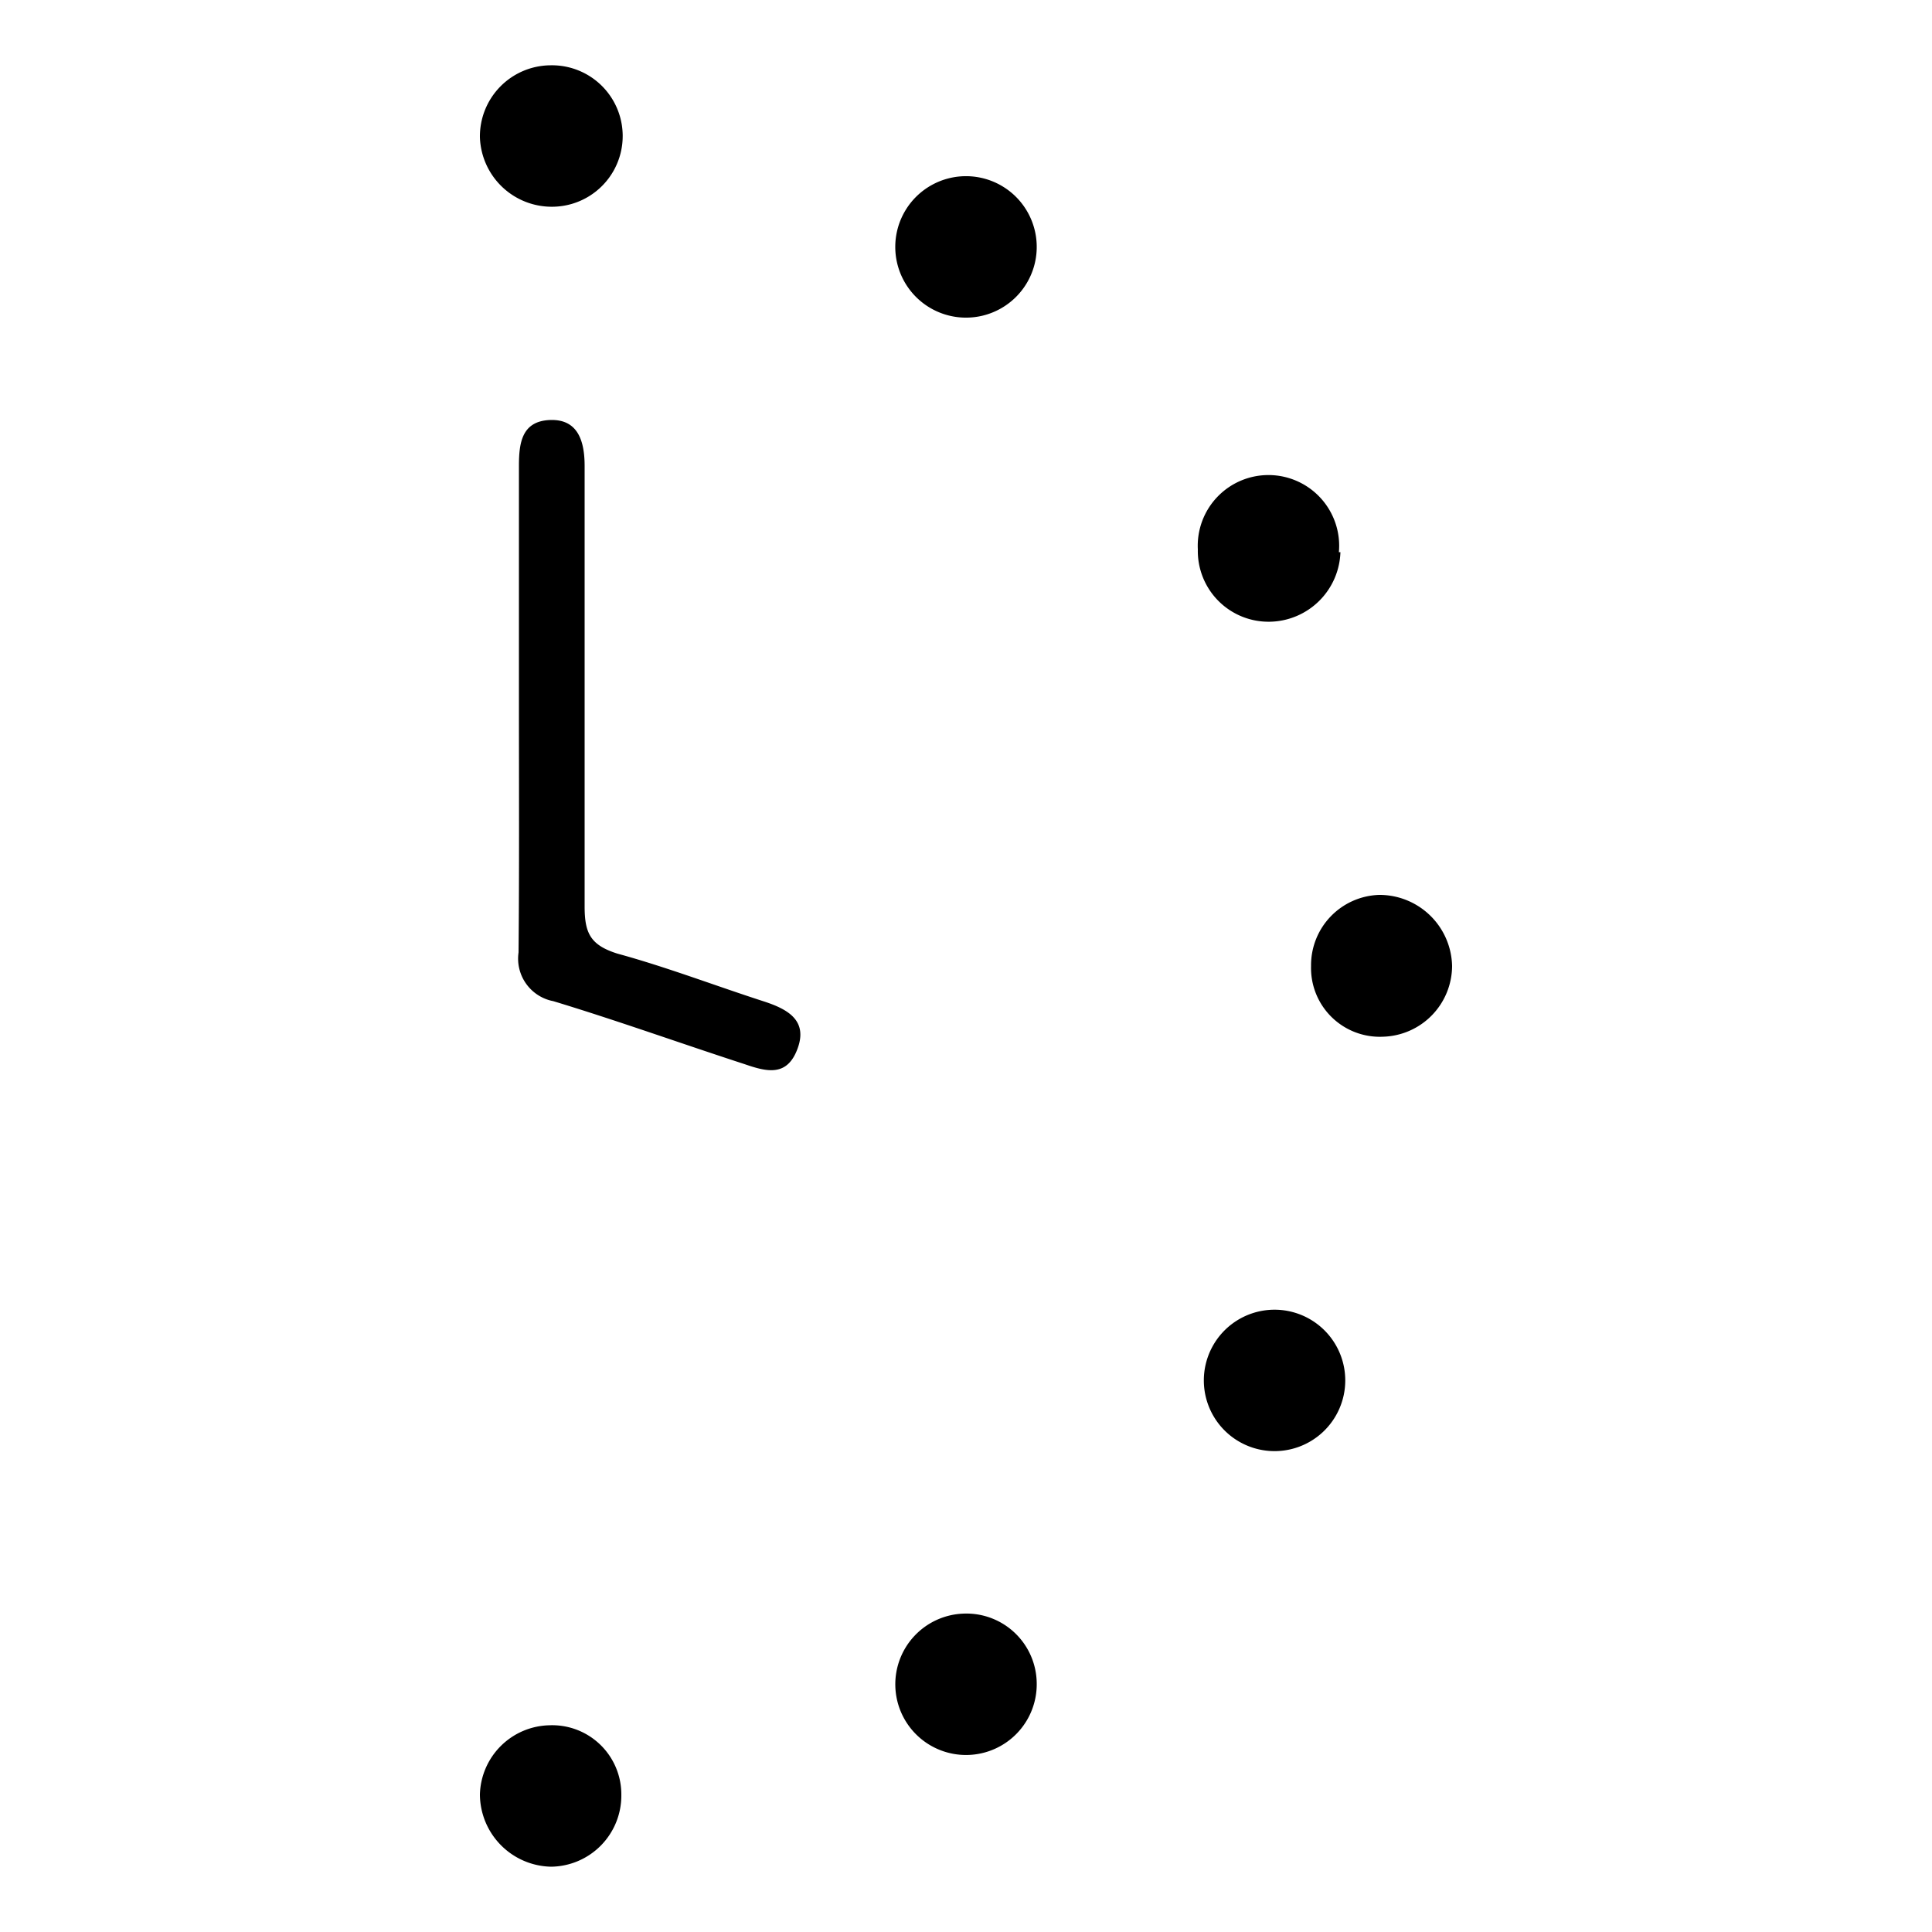 <svg id="Слой_1" data-name="Слой 1" xmlns="http://www.w3.org/2000/svg" viewBox="0 0 50 50"><path d="M13.43,18.27c0-2.07,0-4.14,0-6.21,0-.59.07-1.16.8-1.19s.9.55.9,1.19c0,3.8,0,7.6,0,11.4,0,.69.15,1,.85,1.22,1.28.35,2.53.83,3.8,1.24.61.2,1.13.49.86,1.22s-.79.6-1.37.4C17.61,27,16,26.42,14.32,25.91a1.12,1.12,0,0,1-.9-1.26C13.44,22.52,13.43,20.4,13.43,18.27Z"/><path d="M33.93,25a1.82,1.82,0,0,1,1.76-1.84A1.88,1.88,0,0,1,37.58,25a1.84,1.84,0,0,1-1.79,1.83A1.78,1.78,0,0,1,33.93,25Z"/><path d="M16.08,46.45a1.84,1.84,0,0,1-1.82,1.86,1.88,1.88,0,0,1-1.84-1.87,1.84,1.84,0,0,1,1.8-1.79A1.79,1.79,0,0,1,16.08,46.45Z"/><path d="M14.25,1.69a1.83,1.83,0,0,1,.07,3.66,1.86,1.86,0,0,1-1.9-1.8A1.84,1.84,0,0,1,14.25,1.69Z"/><path d="M32.85,37.55a1.83,1.83,0,0,1,0-3.65,1.83,1.83,0,1,1,0,3.65Z"/><path d="M26.83,43.55a1.83,1.83,0,1,1-1.89-1.79A1.82,1.82,0,0,1,26.83,43.55Z"/><path d="M26.83,6.43a1.83,1.83,0,0,1-3.66-.08,1.83,1.83,0,0,1,3.66.08Z"/><path d="M34.69,14.29a1.86,1.86,0,0,1-1.82,1.8A1.83,1.83,0,0,1,31,14.22a1.83,1.83,0,1,1,3.65.07Z"/></svg>